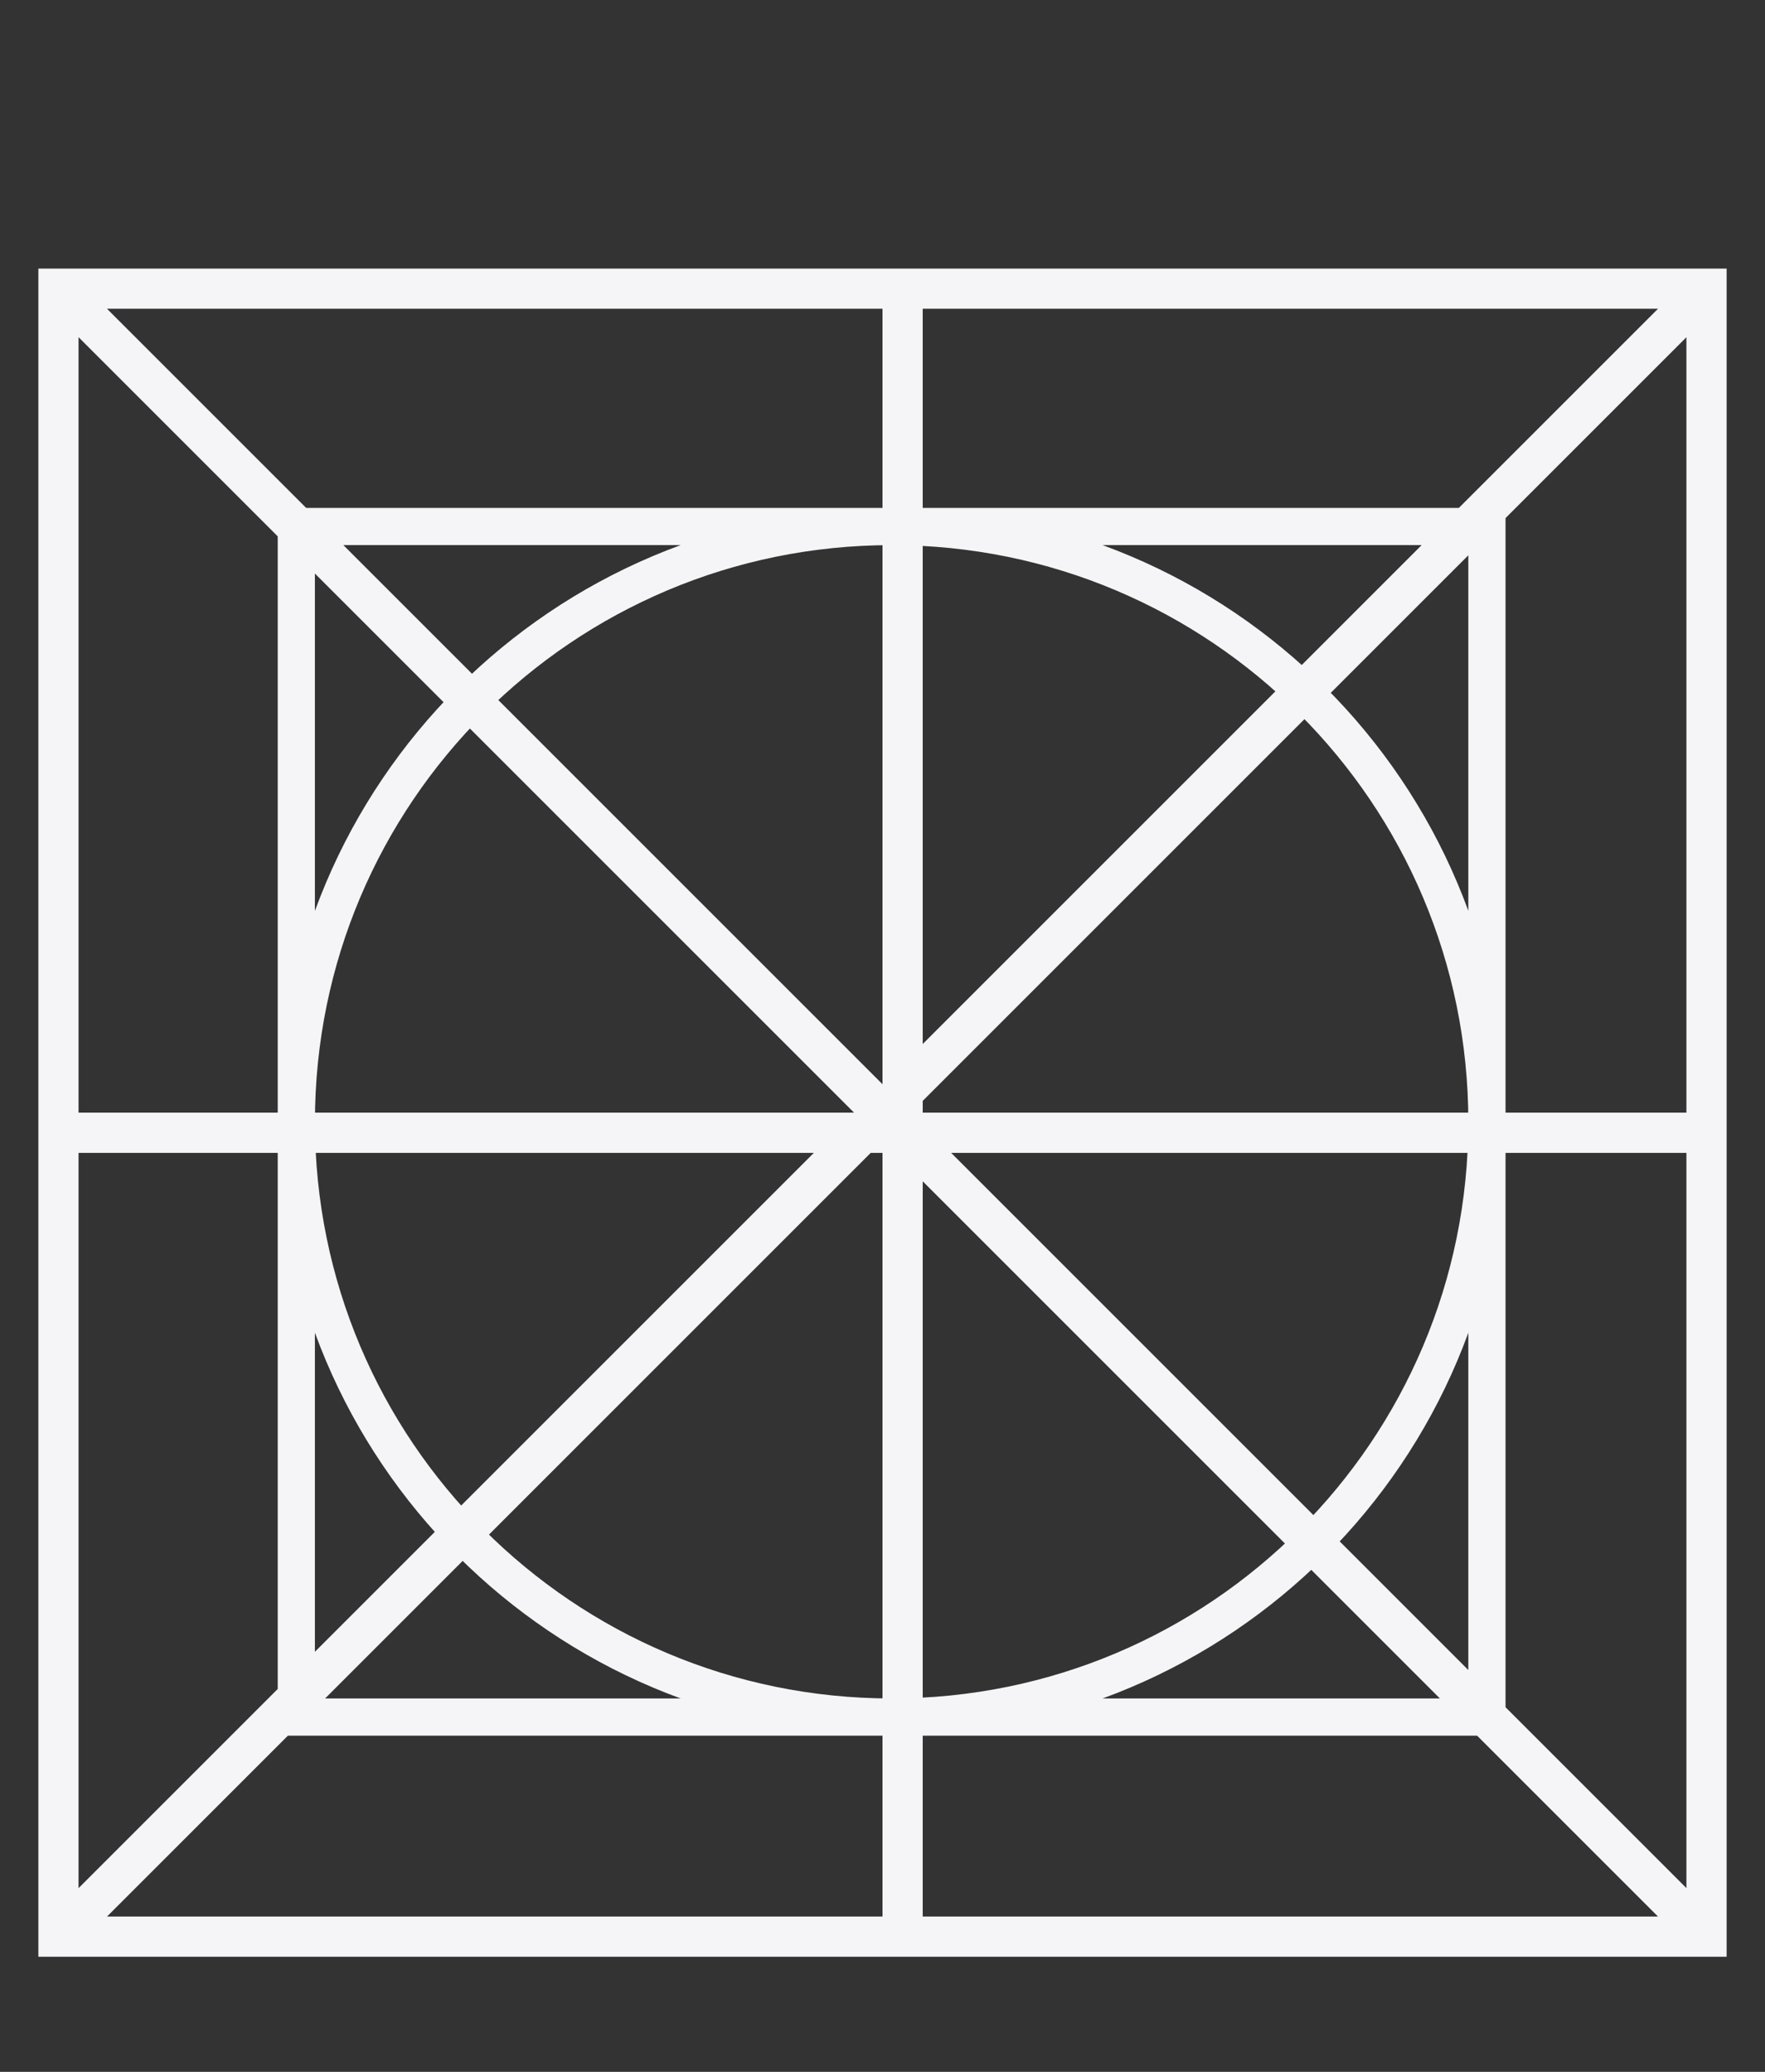 <?xml version="1.0" encoding="UTF-8"?>
<svg width="46px" height="54px" viewBox="0 0 46 54" version="1.1" xmlns="http://www.w3.org/2000/svg" xmlns:xlink="http://www.w3.org/1999/xlink">
    <rect x="0" y="0" width="46" height="54" fill="#333333" stroke="none"/>
    <title>icon-guidelines</title>
    <g id="Page-1" stroke="none" stroke-width="1" fill="none" fill-rule="evenodd">
        <g id="icon-guidelines" transform="translate(1, 7)" fill="#F5F5F7" fill-rule="nonzero">
            <path d="M44,0 L44,44 L0,44 L0,0 L44,0 Z M42.952,1.047 L1.047,1.047 L1.047,42.952 L42.952,42.952 L42.952,1.047 Z M38.238,6.238 L38.238,38.238 L6.238,38.238 L6.238,6.238 L38.238,6.238 Z M37.268,7.207 L7.207,7.207 L7.207,37.268 L37.268,37.268 L37.268,7.207 Z M0.153,0.153 C0.335,-0.028 0.618,-0.049 0.822,0.093 L0.894,0.153 L43.847,43.106 C44.051,43.31 44.051,43.642 43.847,43.847 C43.665,44.028 43.382,44.049 43.178,43.907 L43.106,43.847 L0.153,0.894 C-0.051,0.69 -0.051,0.358 0.153,0.153 Z M43.476,22 C43.765,22 44,22.235 44,22.524 C44,22.781 43.815,22.995 43.57,23.039 L43.476,23.048 L0.524,23.048 C0.235,23.048 0,22.813 0,22.524 C0,22.267 0.185,22.053 0.43,22.008 L0.524,22 L43.476,22 Z M22.524,0 C22.781,0 22.995,0.185 23.039,0.43 L23.048,0.524 L23.048,43.476 C23.048,43.765 22.813,44 22.524,44 C22.267,44 22.053,43.815 22.008,43.57 L22,43.476 L22,0.524 C22,0.235 22.235,0 22.524,0 Z M22.238,6.238 C31.075,6.238 38.238,13.402 38.238,22.238 C38.238,31.075 31.075,38.238 22.238,38.238 C13.402,38.238 6.238,31.075 6.238,22.238 C6.238,13.402 13.402,6.238 22.238,6.238 Z M22.238,7.208 C13.937,7.208 7.208,13.937 7.208,22.238 C7.208,30.539 13.937,37.268 22.238,37.268 C30.539,37.268 37.268,30.539 37.268,22.238 C37.268,13.937 30.539,7.208 22.238,7.208 Z M43.106,0.153 C43.31,-0.051 43.642,-0.051 43.847,0.153 C44.028,0.335 44.049,0.618 43.907,0.822 L43.847,0.894 L0.894,43.847 C0.69,44.051 0.358,44.051 0.153,43.847 C-0.028,43.665 -0.049,43.382 0.093,43.178 L0.153,43.106 L43.106,0.153 Z" id="Rectangle"></path>
        </g>
    </g>
</svg>